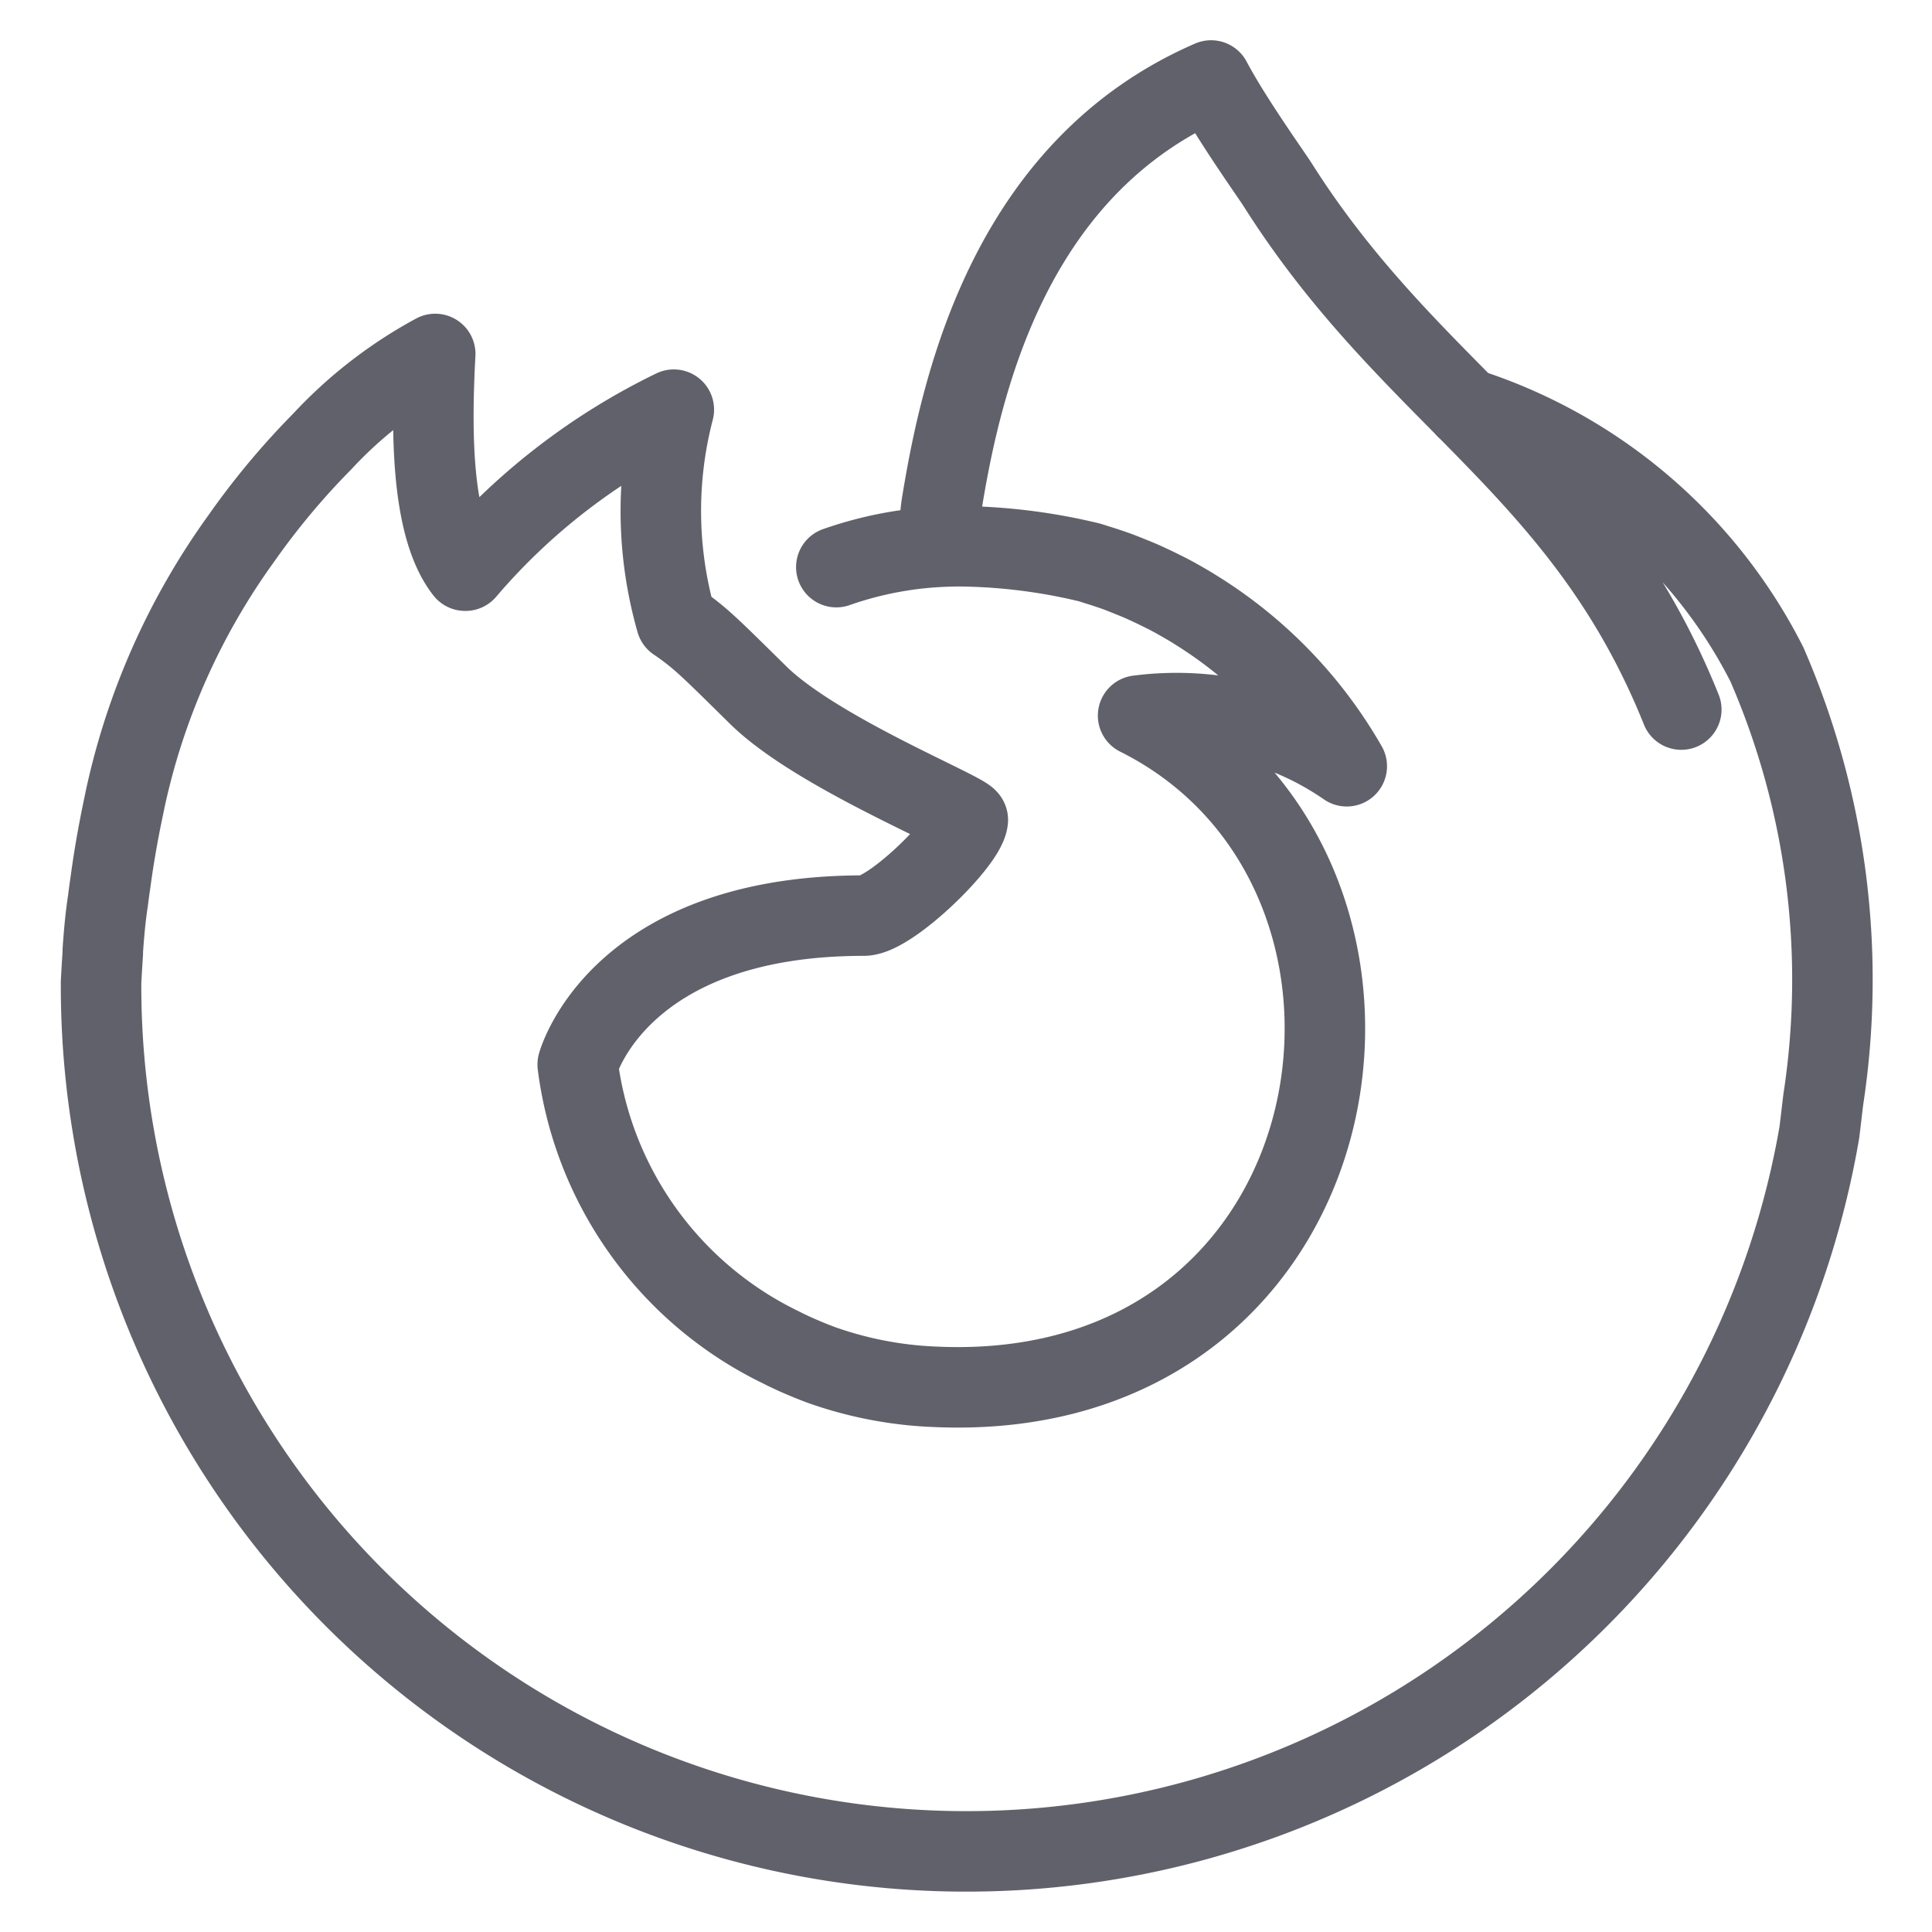<svg xmlns="http://www.w3.org/2000/svg" height="48" width="48" viewBox="0 0 48 48"><title>browser firefox 3</title><g stroke-linecap="round" fill="#61616b" stroke-linejoin="round" class="nc-icon-wrapper"><path d="M41.771,17.629C39.34,11.569,35.11,9.91,31.743,4.59,31.573,4.321,30.6,2.966,30.089,2c-4.908,2.128-6.17,7.335-6.68,10.455-.153.869.088,1.117.088,1.117a14.269,14.269,0,0,1,3.565.4c.059.017.116.037.174.055q.25.076.5.165c.12.045.239.091.357.14.1.039.192.078.287.119q.222.1.438.206l.2.1q.211.111.418.232.133.076.264.159a11,11,0,0,1,3.76,3.889,7.423,7.423,0,0,0-5.184-1.258C36,21.644,33.928,34.957,23.212,34.454a9.539,9.539,0,0,1-2.8-.54c-.213-.079-.424-.166-.632-.258-.121-.055-.242-.111-.362-.173a9.077,9.077,0,0,1-5.065-7.035s.993-3.7,7.106-3.7c.661,0,2.551-1.844,2.586-2.379-.008-.175-3.75-1.663-5.209-3.1-.78-.768-1.15-1.138-1.477-1.416a6.493,6.493,0,0,0-.557-.42,9.969,9.969,0,0,1-.061-5.255,15.947,15.947,0,0,0-5.175,4h-.01c-.852-1.079-.844-3.507-.743-5.384A10.908,10.908,0,0,0,8,10.975a18.787,18.787,0,0,0-2.008,2.407A17.259,17.259,0,0,0,3.1,19.9c0,.024-.205.9-.35,1.981-.025.169-.048.337-.069.506-.05.325-.089.68-.127,1.231l0,.064c-.016.238-.03.477-.043.715,0,.037,0,.073,0,.11A21.5,21.5,0,0,0,45.2,28.141c.036-.275.065-.552.1-.83a19.653,19.653,0,0,0-1.4-10.8,12.729,12.729,0,0,0-7.477-6.372" fill="none" stroke="#61616b" stroke-width="2" data-cap="butt"></path><path d="M23.6,13.575a9.177,9.177,0,0,0-2.822.515" fill="none" stroke="#61616b" stroke-width="2" data-cap="butt"></path></g></svg>